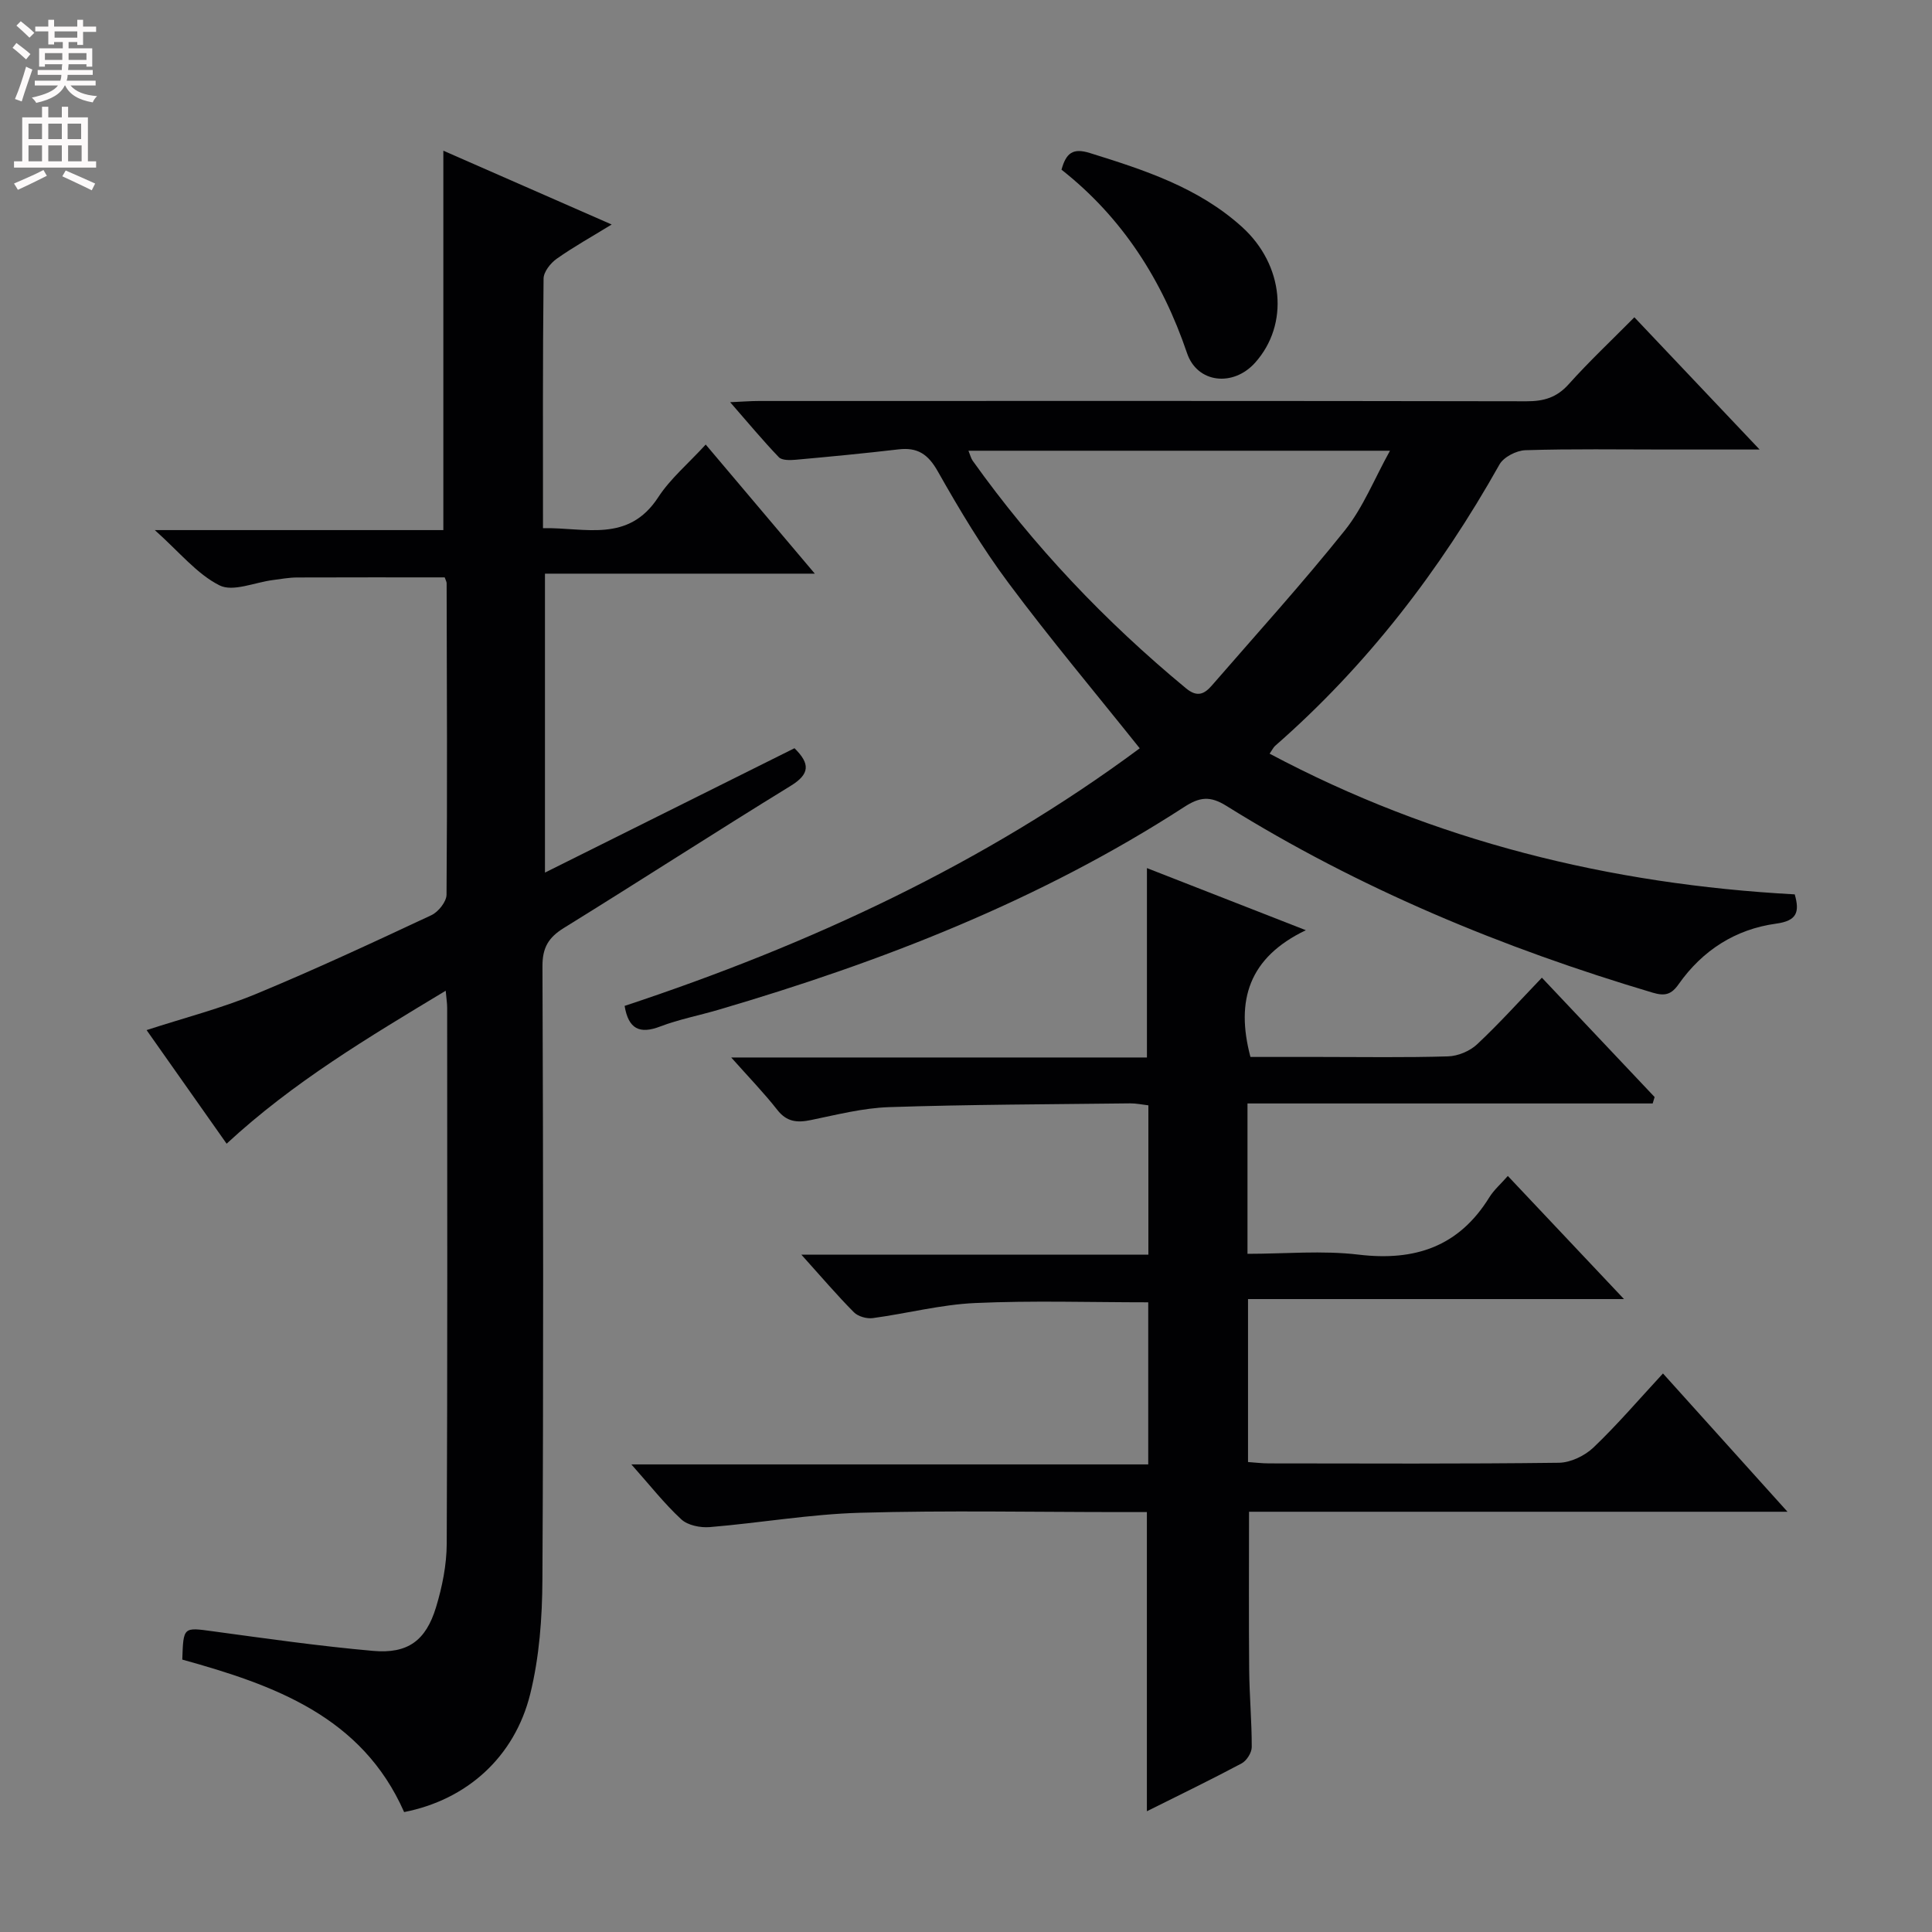 <svg enable-background="new 0 0 400 400" viewBox="0 0 400 400" xmlns="http://www.w3.org/2000/svg"><rect x="0" y="0" width="400" height="400" fill="#808080" stroke="none"/><g fill="#010103"><path d="m164.49 154.91c3.26 3.21 3.21 5.34-.8 7.8-15.73 9.66-31.23 19.7-46.94 29.41-3.19 1.97-4.46 4.08-4.44 7.95.16 42.33.22 84.65-.01 126.98-.04 7.91-.63 16.02-2.52 23.66-3.26 13.17-13.23 21.94-26.11 24.46-8.74-19.83-26.97-26.31-45.93-31.57.23-6.85.21-6.69 6.4-5.85 11.02 1.5 22.05 3.07 33.12 4.05 7.16.63 10.91-2.12 13.01-9.02 1.29-4.24 2.2-8.77 2.22-13.18.17-36.99.1-73.99.09-110.98 0-.82-.13-1.63-.3-3.5-16.04 9.67-31.59 18.92-45.36 31.67-5.6-7.95-11-15.61-16.57-23.52 7.91-2.57 15.46-4.51 22.6-7.46 12.27-5.08 24.33-10.7 36.36-16.33 1.44-.67 3.13-2.79 3.14-4.25.17-21.49.07-42.99.02-64.48 0-.31-.2-.62-.4-1.21-10.14 0-20.37-.02-30.6.02-1.65.01-3.3.32-4.95.53-3.75.47-8.26 2.51-11.06 1.11-4.69-2.35-8.29-6.88-13.41-11.45h59.74c0-26.54 0-52.4 0-78.55 11.14 4.88 22.66 9.93 34.85 15.28-4.17 2.56-7.91 4.64-11.39 7.1-1.27.9-2.7 2.7-2.71 4.11-.19 16.98-.12 33.97-.12 51.66 8.73-.17 17.65 3.12 23.86-6.4 2.5-3.84 6.17-6.92 9.83-10.91 7.45 8.81 14.67 17.37 22.59 26.73-19.12 0-37.29 0-55.87 0v61.89c17.6-8.77 34.64-17.27 51.66-25.75z"/><path d="m342.17 228.46c-27.9 0-55.79 0-83.89 0v31.13c7.78 0 15.49-.73 23.01.17 11.65 1.39 20.74-1.65 27.05-11.85.94-1.53 2.37-2.76 3.84-4.44 7.98 8.46 15.59 16.52 24.05 25.49-26.56 0-52.04 0-77.84 0v33.74c1.47.1 2.91.28 4.35.28 20 .02 40 .12 60-.13 2.43-.03 5.36-1.44 7.16-3.15 4.92-4.69 9.35-9.88 14.4-15.34 8.49 9.43 16.74 18.59 25.78 28.63-37.93 0-74.65 0-111.48 0 0 11.25-.07 22.01.03 32.76.05 5.32.54 10.64.53 15.96 0 1.16-1.05 2.82-2.09 3.38-6.42 3.42-12.97 6.59-19.62 9.91 0-20.77 0-41.11 0-61.94-1.76 0-3.54 0-5.33 0-18 0-36.01-.37-53.99.14-10.41.29-20.78 2.11-31.18 2.97-1.95.16-4.55-.36-5.89-1.6-3.52-3.25-6.5-7.07-10.34-11.38h107.01c0-11.51 0-22.43 0-33.56-12.02 0-23.96-.39-35.87.15-7.08.32-14.09 2.17-21.16 3.12-1.25.17-3.05-.34-3.91-1.21-3.49-3.51-6.7-7.29-10.88-11.93h71.85c0-10.65 0-20.59 0-30.91-1.23-.14-2.5-.42-3.76-.41-16.65.2-33.3.23-49.93.78-5.41.18-10.81 1.57-16.16 2.67-2.85.59-5.01.42-6.98-2.1-2.73-3.49-5.84-6.69-9.54-10.85h86.07c0-13.3 0-26 0-39.21 10.57 4.13 21.02 8.22 32.9 12.86-11.79 5.65-14.58 14.5-11.47 26.24h14.42c8.83 0 17.67.15 26.5-.12 2.05-.06 4.51-1.09 6.01-2.5 4.61-4.32 8.84-9.03 13.41-13.79 8.09 8.57 15.72 16.64 23.34 24.71-.14.44-.27.89-.4 1.33z"/><path d="m129.32 208.26c38.41-12.71 74.52-29.5 106.65-53.33-9.23-11.56-18.53-22.63-27.15-34.2-5.45-7.3-10.17-15.2-14.66-23.14-2.01-3.57-4.21-5.02-8.15-4.55-7.09.83-14.19 1.51-21.3 2.15-1.16.1-2.81.14-3.46-.53-3.31-3.45-6.37-7.14-10.08-11.39 2.49-.11 4.23-.25 5.96-.25 52.97-.01 105.95-.04 158.92.06 3.58.01 6.26-.77 8.73-3.53 4.21-4.7 8.83-9.04 13.6-13.86 8.48 8.96 16.75 17.69 25.93 27.38-7.36 0-13.43 0-19.51 0-9.66 0-19.33-.16-28.98.14-1.86.06-4.5 1.41-5.37 2.96-12.33 21.95-27.45 41.63-46.45 58.25-.35.31-.56.78-1.14 1.62 34.1 18.14 70.48 27.05 108.72 29.13 1.07 3.72.41 5.48-3.85 6.06-8.43 1.15-15.26 5.54-20.18 12.53-1.52 2.17-2.86 2.51-5.38 1.76-31.03-9.23-60.73-21.52-88.27-38.68-3.39-2.11-5.53-1.84-8.76.26-29.82 19.31-62.54 32.03-96.45 41.98-3.98 1.17-8.1 1.96-11.97 3.43-4.29 1.66-6.61.53-7.4-4.25zm71.19-114.94c.38.93.52 1.56.86 2.05 12.61 17.69 27.44 33.29 44.17 47.13 2.37 1.96 3.84 1.18 5.4-.62 9.23-10.64 18.71-21.09 27.5-32.08 3.78-4.73 6.09-10.63 9.34-16.48-29.8 0-58.33 0-87.27 0z"/><path d="m219.77 35.13c.97-3.48 2.37-4.54 5.87-3.45 11.31 3.52 22.52 7.16 31.52 15.32 8.69 7.88 9.8 20.17 2.69 28.1-4.52 5.04-11.97 4.25-14.08-1.97-5.16-15.19-13.44-28.12-26-38z"/></g><path d="m2.6 9.9.8-1c.9.7 1.9 1.4 2.9 2.3l-.9 1.1c-1.1-1-2-1.8-2.8-2.4zm.5 10.6c.9-2.1 1.6-4.3 2.3-6.7.4.2.8.4 1.3.6-.7 2.1-1.5 4.3-2.2 6.6zm.3-15.2.9-.9c1 .8 2 1.6 2.8 2.4l-1 1c-.9-.9-1.8-1.7-2.7-2.5zm12.6-1.2h1.2v1.4h2.7v1.1h-2.7v2.7h-1.2v-.6h-1.8v1.3h4.9v3.8h-1.2v-.5h-3.7c0 .4-.1.9-.1 1.2h5.1v1h-5.2c0 .5-.1.9-.2 1.2h6v1h-5.2c1.1 1.3 2.9 2 5.5 2.2-.4.4-.7.8-.9 1.3-2.9-.5-4.8-1.6-5.7-3.5h-.1c-.8 1.7-2.7 2.9-5.9 3.6-.2-.4-.6-.8-.9-1.1 2.8-.6 4.6-1.4 5.4-2.5h-4.8v-1h5.3c.1-.3.2-.7.2-1.2h-4.9v-1h5c0-.4 0-.8.1-1.2h-3.6v.5h-1.2v-3.8h4.9v-1.3h-1.8v.5h-1.2v-2.7h-2.7v-1h2.7v-1.4h1.2v1.4h4.8zm-6.7 8.3h3.6c0-.4 0-.9 0-1.4h-3.6zm1.9-4.6h4.8v-1.3h-4.7v1.3zm6.7 3.2h-3.7v1.4h3.7z" fill="#fcfafa"/><path d="m8.7 22.1h1.3v2.2h2.8v-2.2h1.3v2.2h4.1v9.1h1.7v1.3h-17v-1.3h1.7v-9.1h4.1zm.3 13.1.7 1.2c-1.8.9-3.8 1.9-6 2.9-.2-.4-.5-.8-.8-1.3 2.3-1 4.4-1.9 6.1-2.8zm-3.1-6.4h2.8v-3.2h-2.8zm0 4.6h2.8v-3.3h-2.8zm4.1-4.6h2.8v-3.2h-2.8zm0 4.6h2.8v-3.3h-2.8zm3.6 1.9c2.1.9 4.1 1.8 6.1 2.7l-.7 1.4c-2.2-1.1-4.2-2-6.1-2.9zm3.2-9.7h-2.8v3.2h2.8zm-2.7 7.8h2.8v-3.3h-2.8z" fill="#fcfafa"/></svg>